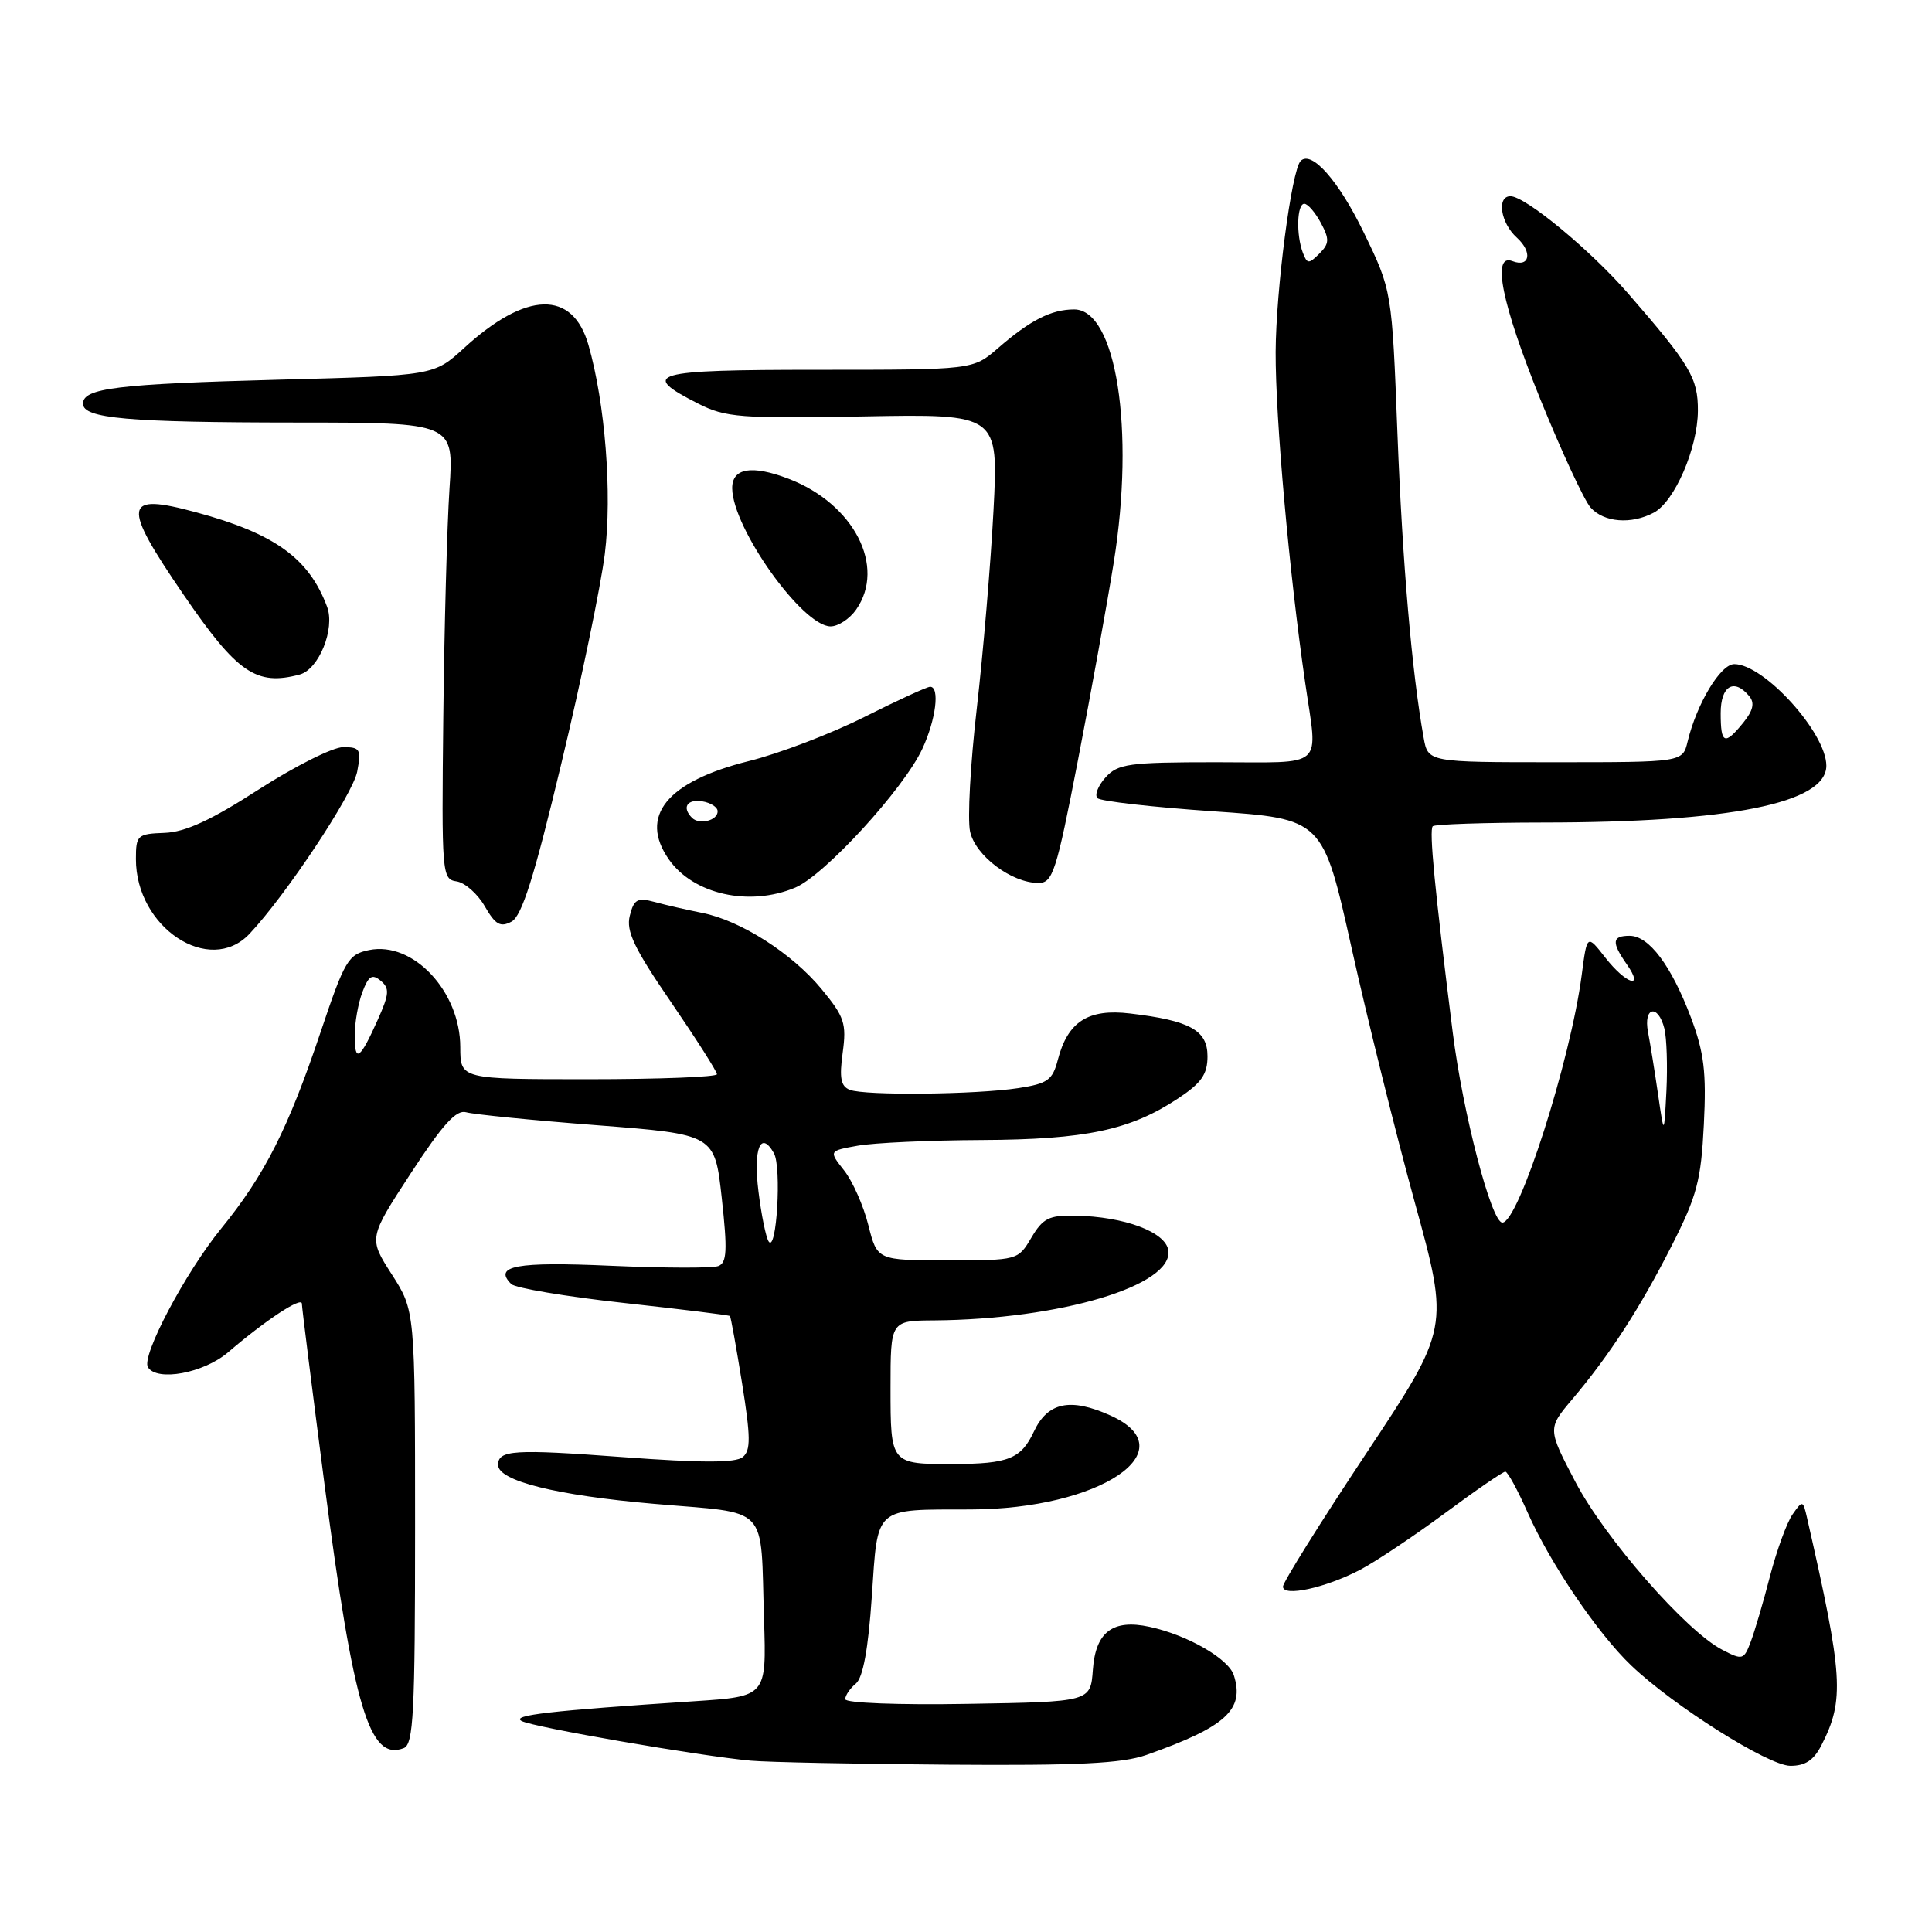 <?xml version="1.0" encoding="UTF-8" standalone="no"?>
<!DOCTYPE svg PUBLIC "-//W3C//DTD SVG 1.1//EN" "http://www.w3.org/Graphics/SVG/1.1/DTD/svg11.dtd" >
<svg xmlns="http://www.w3.org/2000/svg" xmlns:xlink="http://www.w3.org/1999/xlink" version="1.1" viewBox="0 0 256 256">
 <g >
 <path fill="currentColor"
d=" M 151.90 232.54 C 162.44 228.82 164.94 226.54 163.49 221.98 C 162.79 219.78 157.33 216.64 152.31 215.56 C 147.45 214.51 145.17 216.24 144.81 221.25 C 144.50 225.50 144.50 225.50 128.25 225.77 C 119.05 225.93 112.00 225.66 112.00 225.15 C 112.00 224.65 112.63 223.72 113.41 223.08 C 114.35 222.29 115.05 218.51 115.52 211.54 C 116.34 199.48 115.71 200.04 128.59 200.01 C 145.73 199.98 157.37 192.17 147.14 187.56 C 141.83 185.17 138.83 185.79 137.00 189.68 C 135.30 193.30 133.64 193.97 126.33 193.99 C 118.00 194.01 118.00 194.01 118.00 183.89 C 118.00 175.00 118.00 175.00 123.75 174.96 C 140.48 174.83 155.48 170.35 154.81 165.68 C 154.45 163.24 149.00 161.20 142.47 161.08 C 139.00 161.01 138.18 161.43 136.66 164.00 C 134.89 166.99 134.86 167.00 125.56 167.00 C 116.24 167.00 116.24 167.00 115.06 162.34 C 114.42 159.77 112.97 156.51 111.85 155.09 C 109.81 152.50 109.81 152.50 113.66 151.81 C 115.77 151.43 123.17 151.09 130.09 151.06 C 143.87 150.99 149.76 149.75 156.10 145.55 C 159.20 143.50 160.00 142.35 160.00 139.96 C 160.00 136.51 157.69 135.23 149.73 134.29 C 144.19 133.63 141.48 135.37 140.17 140.42 C 139.47 143.12 138.83 143.58 134.94 144.18 C 129.29 145.04 114.65 145.19 112.61 144.41 C 111.41 143.94 111.20 142.85 111.66 139.49 C 112.19 135.62 111.89 134.73 108.87 131.07 C 104.98 126.34 98.10 121.95 93.02 120.96 C 91.08 120.57 88.28 119.94 86.79 119.53 C 84.45 118.90 84.00 119.15 83.45 121.35 C 82.94 123.38 84.03 125.66 88.91 132.78 C 92.26 137.68 95.00 141.98 95.00 142.34 C 95.00 142.70 87.35 143.00 78.00 143.00 C 61.00 143.00 61.00 143.00 60.99 138.75 C 60.98 131.35 54.72 124.69 48.90 125.89 C 46.14 126.46 45.68 127.24 42.50 136.70 C 38.19 149.55 35.08 155.70 29.29 162.81 C 24.54 168.65 18.70 179.70 19.60 181.16 C 20.80 183.10 26.99 181.95 30.22 179.19 C 35.20 174.92 40.00 171.76 40.00 172.75 C 40.00 173.23 41.35 183.97 42.99 196.61 C 46.87 226.40 48.96 233.38 53.49 231.64 C 54.79 231.14 55.00 227.06 55.00 202.37 C 55.00 173.68 55.00 173.68 51.92 168.87 C 48.83 164.06 48.83 164.06 54.43 155.47 C 58.66 148.99 60.46 147.00 61.77 147.38 C 62.72 147.66 70.52 148.44 79.11 149.10 C 94.71 150.31 94.71 150.31 95.64 158.77 C 96.40 165.69 96.32 167.32 95.18 167.76 C 94.42 168.05 88.00 168.03 80.91 167.72 C 68.41 167.16 65.33 167.73 67.74 170.14 C 68.27 170.67 74.96 171.80 82.60 172.64 C 90.24 173.48 96.60 174.26 96.72 174.38 C 96.84 174.50 97.56 178.52 98.33 183.30 C 99.47 190.44 99.49 192.18 98.42 193.07 C 97.48 193.85 92.98 193.85 82.48 193.07 C 68.09 192.00 66.00 192.13 66.00 194.11 C 66.00 196.22 73.70 198.14 86.61 199.26 C 102.20 200.62 100.74 199.09 101.24 214.65 C 101.56 224.79 101.56 224.79 92.03 225.42 C 72.77 226.69 67.73 227.27 69.11 228.04 C 70.57 228.85 92.67 232.68 99.50 233.30 C 101.70 233.50 113.46 233.74 125.62 233.83 C 142.83 233.96 148.67 233.67 151.90 232.54 Z  M 241.35 231.25 C 244.43 225.24 244.23 222.12 239.44 201.11 C 238.91 198.78 238.85 198.77 237.52 200.67 C 236.77 201.74 235.43 205.41 234.54 208.83 C 233.66 212.25 232.50 216.17 231.98 217.55 C 231.07 219.95 230.89 220.00 228.20 218.60 C 223.43 216.14 212.70 203.87 208.77 196.40 C 205.05 189.30 205.05 189.30 208.34 185.40 C 213.31 179.52 217.32 173.32 221.54 165.00 C 224.86 158.46 225.40 156.41 225.77 149.00 C 226.12 142.05 225.80 139.47 224.06 134.83 C 221.45 127.93 218.50 124.00 215.93 124.00 C 213.59 124.00 213.51 124.85 215.56 127.78 C 217.94 131.18 215.47 130.42 212.72 126.90 C 210.29 123.79 210.29 123.79 209.59 129.15 C 208.10 140.54 201.23 162.00 199.07 162.00 C 197.62 162.00 193.83 147.47 192.49 136.77 C 190.10 117.77 189.35 109.98 189.85 109.48 C 190.12 109.22 196.67 109.00 204.42 108.99 C 229.26 108.98 242.00 106.43 242.00 101.46 C 242.00 97.11 233.75 88.00 229.80 88.00 C 227.98 88.00 224.83 93.24 223.62 98.25 C 222.96 101.00 222.96 101.00 206.09 101.00 C 189.22 101.00 189.22 101.00 188.64 97.75 C 187.08 89.07 185.84 74.72 185.17 57.48 C 184.44 38.50 184.44 38.50 180.69 30.77 C 177.39 23.96 173.79 19.88 172.35 21.32 C 171.14 22.52 169.07 38.39 169.03 46.64 C 169.00 55.43 170.82 75.85 172.95 90.50 C 174.62 102.05 175.80 101.00 161.15 101.00 C 149.57 101.00 148.13 101.20 146.49 103.01 C 145.50 104.11 145.01 105.35 145.42 105.76 C 145.83 106.17 152.72 106.95 160.72 107.50 C 175.28 108.50 175.28 108.50 179.09 125.60 C 181.18 135.00 184.95 150.18 187.47 159.34 C 192.05 175.99 192.05 175.99 181.02 192.60 C 174.96 201.73 170.00 209.67 170.00 210.23 C 170.00 211.63 175.58 210.42 180.20 208.02 C 182.24 206.95 187.29 203.58 191.41 200.54 C 195.52 197.49 199.15 195.00 199.46 195.00 C 199.77 195.00 201.10 197.44 202.42 200.42 C 205.40 207.15 211.71 216.46 216.15 220.69 C 221.81 226.08 234.30 233.95 237.22 233.98 C 239.20 233.99 240.33 233.25 241.35 231.25 Z  M 33.05 123.75 C 37.86 118.66 46.74 105.28 47.33 102.25 C 47.89 99.29 47.73 99.00 45.47 99.00 C 44.10 99.00 39.07 101.53 34.28 104.61 C 27.96 108.69 24.55 110.26 21.80 110.36 C 18.21 110.49 18.01 110.67 18.01 113.82 C 17.99 122.90 27.75 129.35 33.05 123.75 Z  M 74.38 101.17 C 77.02 90.19 79.60 77.69 80.14 73.41 C 81.13 65.43 80.19 53.44 77.97 45.70 C 75.88 38.41 69.73 38.56 61.50 46.11 C 57.50 49.77 57.50 49.77 37.00 50.31 C 15.48 50.88 11.00 51.43 11.00 53.49 C 11.00 55.45 16.93 55.98 39.33 55.99 C 60.15 56.00 60.15 56.00 59.56 64.75 C 59.24 69.56 58.87 83.17 58.74 95.00 C 58.51 115.84 58.56 116.51 60.50 116.79 C 61.60 116.95 63.28 118.43 64.23 120.08 C 65.64 122.53 66.30 122.91 67.78 122.12 C 69.15 121.38 70.78 116.23 74.38 101.17 Z  M 105.36 117.62 C 109.24 116.00 119.76 104.52 122.22 99.21 C 124.01 95.36 124.56 91.00 123.25 91.00 C 122.84 91.00 118.90 92.81 114.50 95.02 C 110.10 97.23 103.24 99.85 99.25 100.84 C 88.36 103.55 84.62 108.15 88.63 113.88 C 91.87 118.51 99.28 120.17 105.36 117.62 Z  M 142.83 100.75 C 144.56 91.81 146.70 80.00 147.58 74.50 C 150.40 56.91 147.90 41.00 142.33 41.00 C 139.30 41.00 136.50 42.43 132.22 46.15 C 128.93 49.00 128.93 49.00 108.38 49.00 C 86.29 49.00 84.62 49.48 92.55 53.50 C 96.15 55.32 98.10 55.47 114.41 55.18 C 132.31 54.85 132.31 54.85 131.64 67.68 C 131.27 74.73 130.27 86.51 129.43 93.86 C 128.58 101.21 128.18 108.56 128.54 110.19 C 129.24 113.39 134.03 116.99 137.59 117.00 C 139.50 117.00 139.96 115.57 142.83 100.75 Z  M 39.71 89.38 C 42.25 88.70 44.43 83.32 43.34 80.40 C 40.95 73.98 36.42 70.71 26.02 67.89 C 16.30 65.25 16.07 66.74 24.33 78.81 C 31.43 89.18 33.96 90.92 39.71 89.38 Z  M 113.44 80.78 C 117.44 75.07 113.14 66.75 104.49 63.44 C 99.59 61.57 96.99 62.02 97.02 64.72 C 97.09 70.02 106.34 83.00 110.06 83.00 C 111.06 83.00 112.59 82.00 113.44 80.78 Z  M 219.15 67.92 C 221.90 66.45 224.95 59.39 224.98 54.44 C 225.00 50.09 223.99 48.39 215.71 38.86 C 210.71 33.11 202.11 26.00 200.14 26.00 C 198.29 26.00 198.83 29.54 200.98 31.48 C 203.10 33.40 202.71 35.49 200.40 34.60 C 197.62 33.53 198.99 40.27 204.10 52.90 C 206.91 59.83 209.91 66.29 210.76 67.25 C 212.52 69.23 216.16 69.52 219.15 67.92 Z  M 101.85 164.50 C 101.49 163.95 100.88 160.97 100.50 157.87 C 99.79 152.18 100.80 149.71 102.55 152.81 C 103.59 154.66 102.90 166.12 101.85 164.50 Z  M 47.00 137.23 C 47.00 135.53 47.46 132.93 48.02 131.46 C 48.83 129.31 49.31 129.01 50.44 129.95 C 51.64 130.95 51.59 131.69 50.08 135.07 C 47.69 140.42 47.00 140.90 47.00 137.23 Z  M 219.70 145.00 C 219.26 141.97 218.66 138.26 218.37 136.75 C 217.73 133.41 219.71 132.99 220.54 136.29 C 220.85 137.55 220.97 141.26 220.81 144.54 C 220.50 150.50 220.50 150.50 219.70 145.00 Z  M 228.00 94.50 C 228.00 90.87 229.77 89.81 231.79 92.25 C 232.53 93.14 232.30 94.15 231.00 95.75 C 228.52 98.81 228.00 98.59 228.00 94.50 Z  M 172.64 33.50 C 171.73 31.12 171.85 27.00 172.83 27.00 C 173.29 27.00 174.27 28.14 175.02 29.53 C 176.18 31.70 176.15 32.28 174.82 33.61 C 173.42 35.00 173.21 34.99 172.64 33.50 Z  M 91.70 108.37 C 90.33 107.00 91.03 105.87 93.04 106.18 C 94.16 106.36 95.09 106.95 95.09 107.50 C 95.11 108.72 92.67 109.34 91.70 108.37 Z "/>
</g>
</svg>